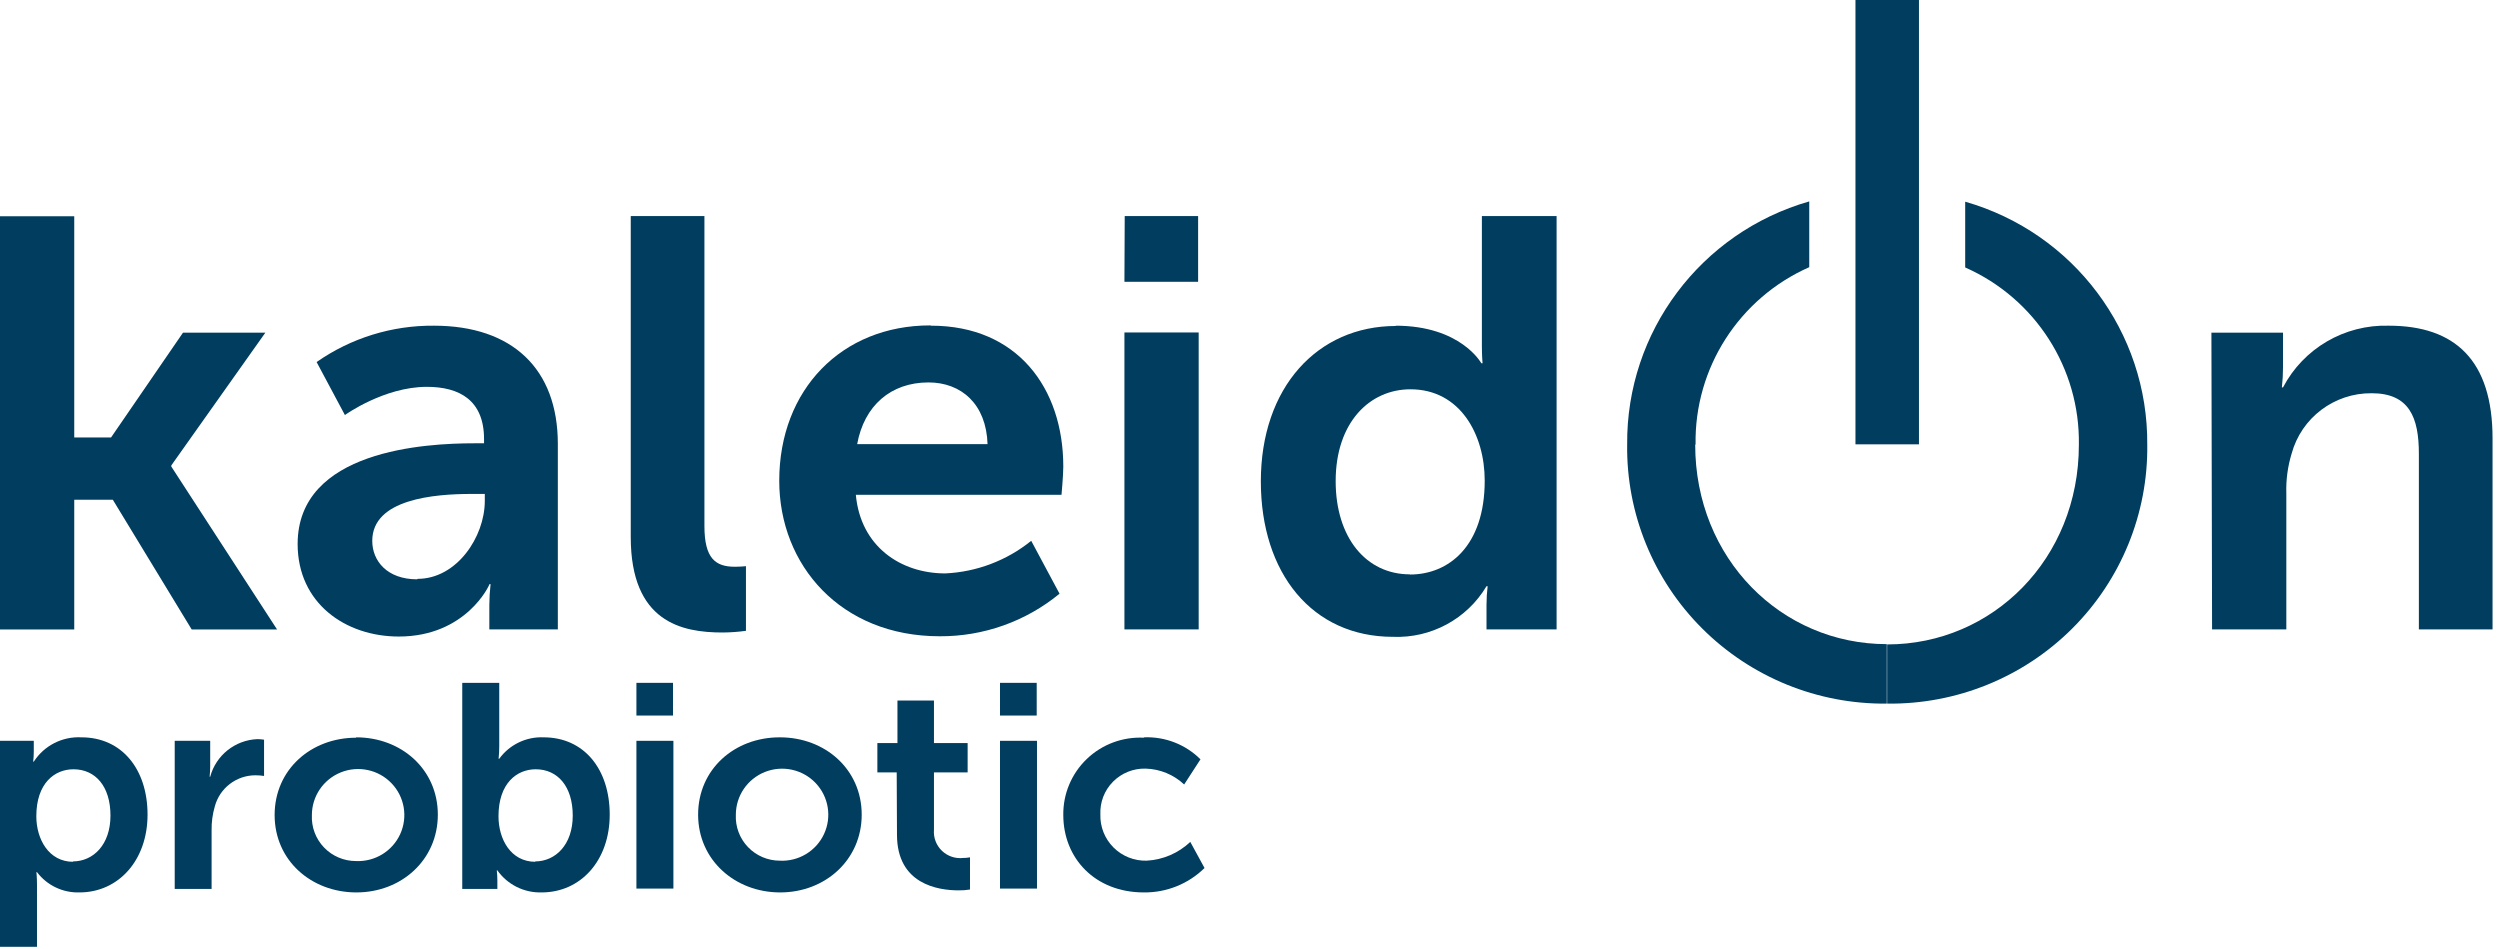 <svg width="166" height="63" viewBox="0 0 166 63" fill="none" xmlns="http://www.w3.org/2000/svg">
<path fill-rule="evenodd" clip-rule="evenodd" d="M2.243 49.19H0V62.869H2.456V58.752C2.456 58.253 2.418 57.91 2.418 57.91H2.456C3.12 58.788 4.171 59.29 5.274 59.257C7.862 59.257 9.797 57.13 9.797 54.093C9.797 51.055 8.074 48.959 5.412 48.959C4.14 48.889 2.929 49.507 2.243 50.575H2.205C2.229 50.351 2.242 50.126 2.243 49.901V49.19ZM7.335 54.155C7.335 56.101 6.183 57.199 4.83 57.199L4.861 57.224C3.239 57.224 2.412 55.721 2.412 54.199C2.412 52.003 3.627 51.08 4.88 51.08C6.333 51.08 7.335 52.209 7.335 54.155Z" fill="#003D5F"/>
<path d="M11.601 49.19H13.957V50.88C13.956 51.112 13.943 51.343 13.919 51.573H13.957C14.341 50.149 15.609 49.139 17.089 49.078C17.238 49.079 17.386 49.091 17.533 49.115V51.523C17.341 51.493 17.146 51.479 16.951 51.479C15.69 51.484 14.589 52.331 14.264 53.544C14.112 54.062 14.041 54.601 14.05 55.141V59.027H11.601" fill="#003D5F"/>
<path fill-rule="evenodd" clip-rule="evenodd" d="M29.072 54.093C29.072 51.092 26.66 48.959 23.647 48.959V48.984C20.653 48.984 18.235 51.099 18.235 54.118C18.235 57.137 20.672 59.257 23.666 59.257C26.66 59.257 29.072 57.093 29.072 54.093ZM26.575 55.381C26.058 56.518 24.899 57.227 23.647 57.174C22.843 57.178 22.073 56.853 21.518 56.275C20.962 55.697 20.67 54.917 20.709 54.118C20.71 52.87 21.473 51.748 22.637 51.283C23.8 50.819 25.13 51.105 25.996 52.007C26.863 52.908 27.092 54.244 26.575 55.381Z" fill="#003D5F"/>
<path fill-rule="evenodd" clip-rule="evenodd" d="M33.15 45.341H30.694V59.027H33.025V58.465C33.025 58.24 33.013 58.015 32.987 57.792H33.025C33.696 58.739 34.798 59.29 35.962 59.257C38.568 59.257 40.485 57.13 40.485 54.093C40.485 51.055 38.769 48.959 36.1 48.959C34.939 48.909 33.831 49.444 33.15 50.381H33.106C33.136 50.106 33.151 49.829 33.15 49.552V45.341ZM38.03 54.155C38.03 56.101 36.877 57.199 35.524 57.199L35.555 57.224C33.914 57.224 33.1 55.721 33.1 54.199C33.1 52.003 34.321 51.08 35.574 51.08C37.021 51.08 38.03 52.209 38.03 54.155Z" fill="#003D5F"/>
<path fill-rule="evenodd" clip-rule="evenodd" d="M44.688 45.341H42.258V47.512H44.688V45.341ZM44.714 49.19H42.258V59.002H44.714V49.19Z" fill="#003D5F"/>
<path fill-rule="evenodd" clip-rule="evenodd" d="M57.217 54.093C57.217 51.092 54.799 48.959 51.786 48.959H51.767C48.773 48.959 46.355 51.074 46.355 54.093C46.355 57.112 48.81 59.257 51.804 59.257C54.799 59.257 57.217 57.093 57.217 54.093ZM54.716 55.379C54.189 56.514 53.021 57.215 51.767 57.149C50.975 57.145 50.217 56.821 49.669 56.25C49.113 55.672 48.821 54.892 48.86 54.093C48.862 52.842 49.629 51.719 50.796 51.257C51.963 50.795 53.295 51.087 54.159 51.995C55.022 52.904 55.243 54.244 54.716 55.379Z" fill="#003D5F"/>
<path d="M59.541 51.286H58.257V49.34H59.591V46.514H62.015V49.34H64.251V51.286H62.015V55.097C61.972 55.617 62.166 56.13 62.544 56.493C62.921 56.855 63.442 57.03 63.963 56.968C64.113 56.97 64.262 56.955 64.408 56.925V59.064C64.16 59.105 63.908 59.123 63.656 59.12C62.285 59.12 59.56 58.715 59.56 55.428" fill="#003D5F"/>
<path fill-rule="evenodd" clip-rule="evenodd" d="M68.837 45.341H66.4V47.512H68.837V45.341ZM68.856 49.19H66.4V59.002H68.856V49.19Z" fill="#003D5F"/>
<path d="M75.953 48.959C77.356 48.9 78.719 49.429 79.711 50.419L78.628 52.09C77.933 51.434 77.017 51.058 76.059 51.036C75.249 51.017 74.468 51.332 73.9 51.908C73.332 52.484 73.03 53.268 73.065 54.074C73.039 54.894 73.353 55.688 73.934 56.27C74.515 56.852 75.311 57.17 76.135 57.149C77.22 57.091 78.249 56.649 79.035 55.902L79.981 57.636C78.91 58.69 77.459 59.274 75.953 59.257C72.689 59.257 70.603 56.968 70.603 54.118C70.584 52.716 71.148 51.37 72.162 50.397C73.175 49.425 74.547 48.913 75.953 48.984" fill="#003D5F"/>
<path d="M0 14.359H4.93V29.049H7.373L12.152 22.087H17.621L11.376 30.901V30.982L18.398 41.798H12.729L7.492 33.184H4.93V41.798H0" fill="#003D5F"/>
<path fill-rule="evenodd" clip-rule="evenodd" d="M32.141 29.435H31.484C28.264 29.435 19.763 29.884 19.763 36.122C19.763 40.064 22.946 42.266 26.479 42.266C30.983 42.266 32.536 38.785 32.498 38.785H32.574C32.522 39.245 32.494 39.708 32.492 40.17V41.792H37.04V29.473C37.04 24.489 34.014 21.626 28.815 21.626C26.028 21.601 23.303 22.445 21.023 24.04L22.902 27.558C22.902 27.558 25.501 25.686 28.339 25.686C30.506 25.686 32.141 26.572 32.141 29.161V29.435ZM32.191 33.259C32.191 35.654 30.325 38.436 27.725 38.436L27.706 38.467C25.689 38.467 24.718 37.232 24.718 35.916C24.718 33.14 28.815 32.797 31.321 32.797H32.191V33.259Z" fill="#003D5F"/>
<path d="M41.882 14.347H46.774V34.931C46.774 37.089 47.514 37.632 48.791 37.632C49.18 37.632 49.531 37.594 49.531 37.594V41.886C49.016 41.958 48.497 41.995 47.977 41.998C45.265 41.998 41.882 41.306 41.882 35.66" fill="#003D5F"/>
<path fill-rule="evenodd" clip-rule="evenodd" d="M70.603 30.982C70.603 25.761 67.54 21.626 61.833 21.626L61.764 21.607C55.895 21.607 51.742 25.861 51.742 31.924C51.742 37.532 55.832 42.248 62.391 42.248C65.296 42.265 68.114 41.265 70.353 39.422L68.473 35.91C66.852 37.219 64.852 37.978 62.767 38.075C59.816 38.075 57.142 36.297 56.828 32.854H70.484C70.484 32.854 70.603 31.556 70.603 30.982ZM61.652 25.393C63.825 25.393 65.492 26.828 65.573 29.491H56.916C57.38 26.94 59.146 25.393 61.652 25.393Z" fill="#003D5F"/>
<path fill-rule="evenodd" clip-rule="evenodd" d="M79.555 14.347H74.681L74.662 18.713H79.555V14.347ZM79.592 22.075H74.662V41.792H79.592V22.075Z" fill="#003D5F"/>
<path fill-rule="evenodd" clip-rule="evenodd" d="M98.36 24.121C98.36 24.121 97.007 21.626 92.659 21.626L92.691 21.645C87.479 21.645 83.72 25.724 83.72 31.962C83.72 38.068 87.134 42.285 92.49 42.285C95.025 42.389 97.412 41.097 98.704 38.923H98.779C98.729 39.337 98.704 39.753 98.704 40.17V41.792H103.358V14.347H98.397V22.998C98.397 23.616 98.441 24.121 98.441 24.121H98.36ZM98.585 31.912C98.585 36.278 96.18 38.149 93.618 38.149V38.137C90.705 38.137 88.688 35.692 88.688 31.949C88.688 28.051 90.943 25.849 93.655 25.849C96.957 25.849 98.585 28.861 98.585 31.912Z" fill="#003D5F"/>
<path d="M146.838 22.087H151.592V24.37C151.592 24.823 151.567 25.274 151.517 25.724H151.592C152.952 23.131 155.679 21.54 158.615 21.626C162.999 21.626 165.505 23.909 165.505 29.111V41.792H160.613V30.128C160.613 27.733 159.986 26.111 157.481 26.111C154.996 26.088 152.81 27.739 152.162 30.128C151.903 30.98 151.785 31.869 151.812 32.76V41.792H146.882" fill="#003D5F"/>
<rect x="123.203" width="4.216" height="29.504" fill="#003D5F"/>
<path d="M130.489 13.392V17.759C135.151 19.823 138.122 24.462 138.037 29.541C138.037 37.101 132.324 42.79 125.308 42.79V46.72C129.906 46.777 134.332 44.984 137.584 41.746C140.835 38.509 142.636 34.101 142.578 29.523C142.638 22.054 137.696 15.46 130.489 13.392" fill="#003D5F"/>
<path d="M112.586 29.523C112.5 24.443 115.472 19.804 120.134 17.74V13.373C112.927 15.441 107.984 22.035 108.044 29.504C107.981 34.08 109.776 38.488 113.021 41.728C116.266 44.969 120.687 46.769 125.283 46.72V42.771C118.273 42.771 112.561 37.083 112.561 29.523" fill="#003D5F"/>
</svg>

